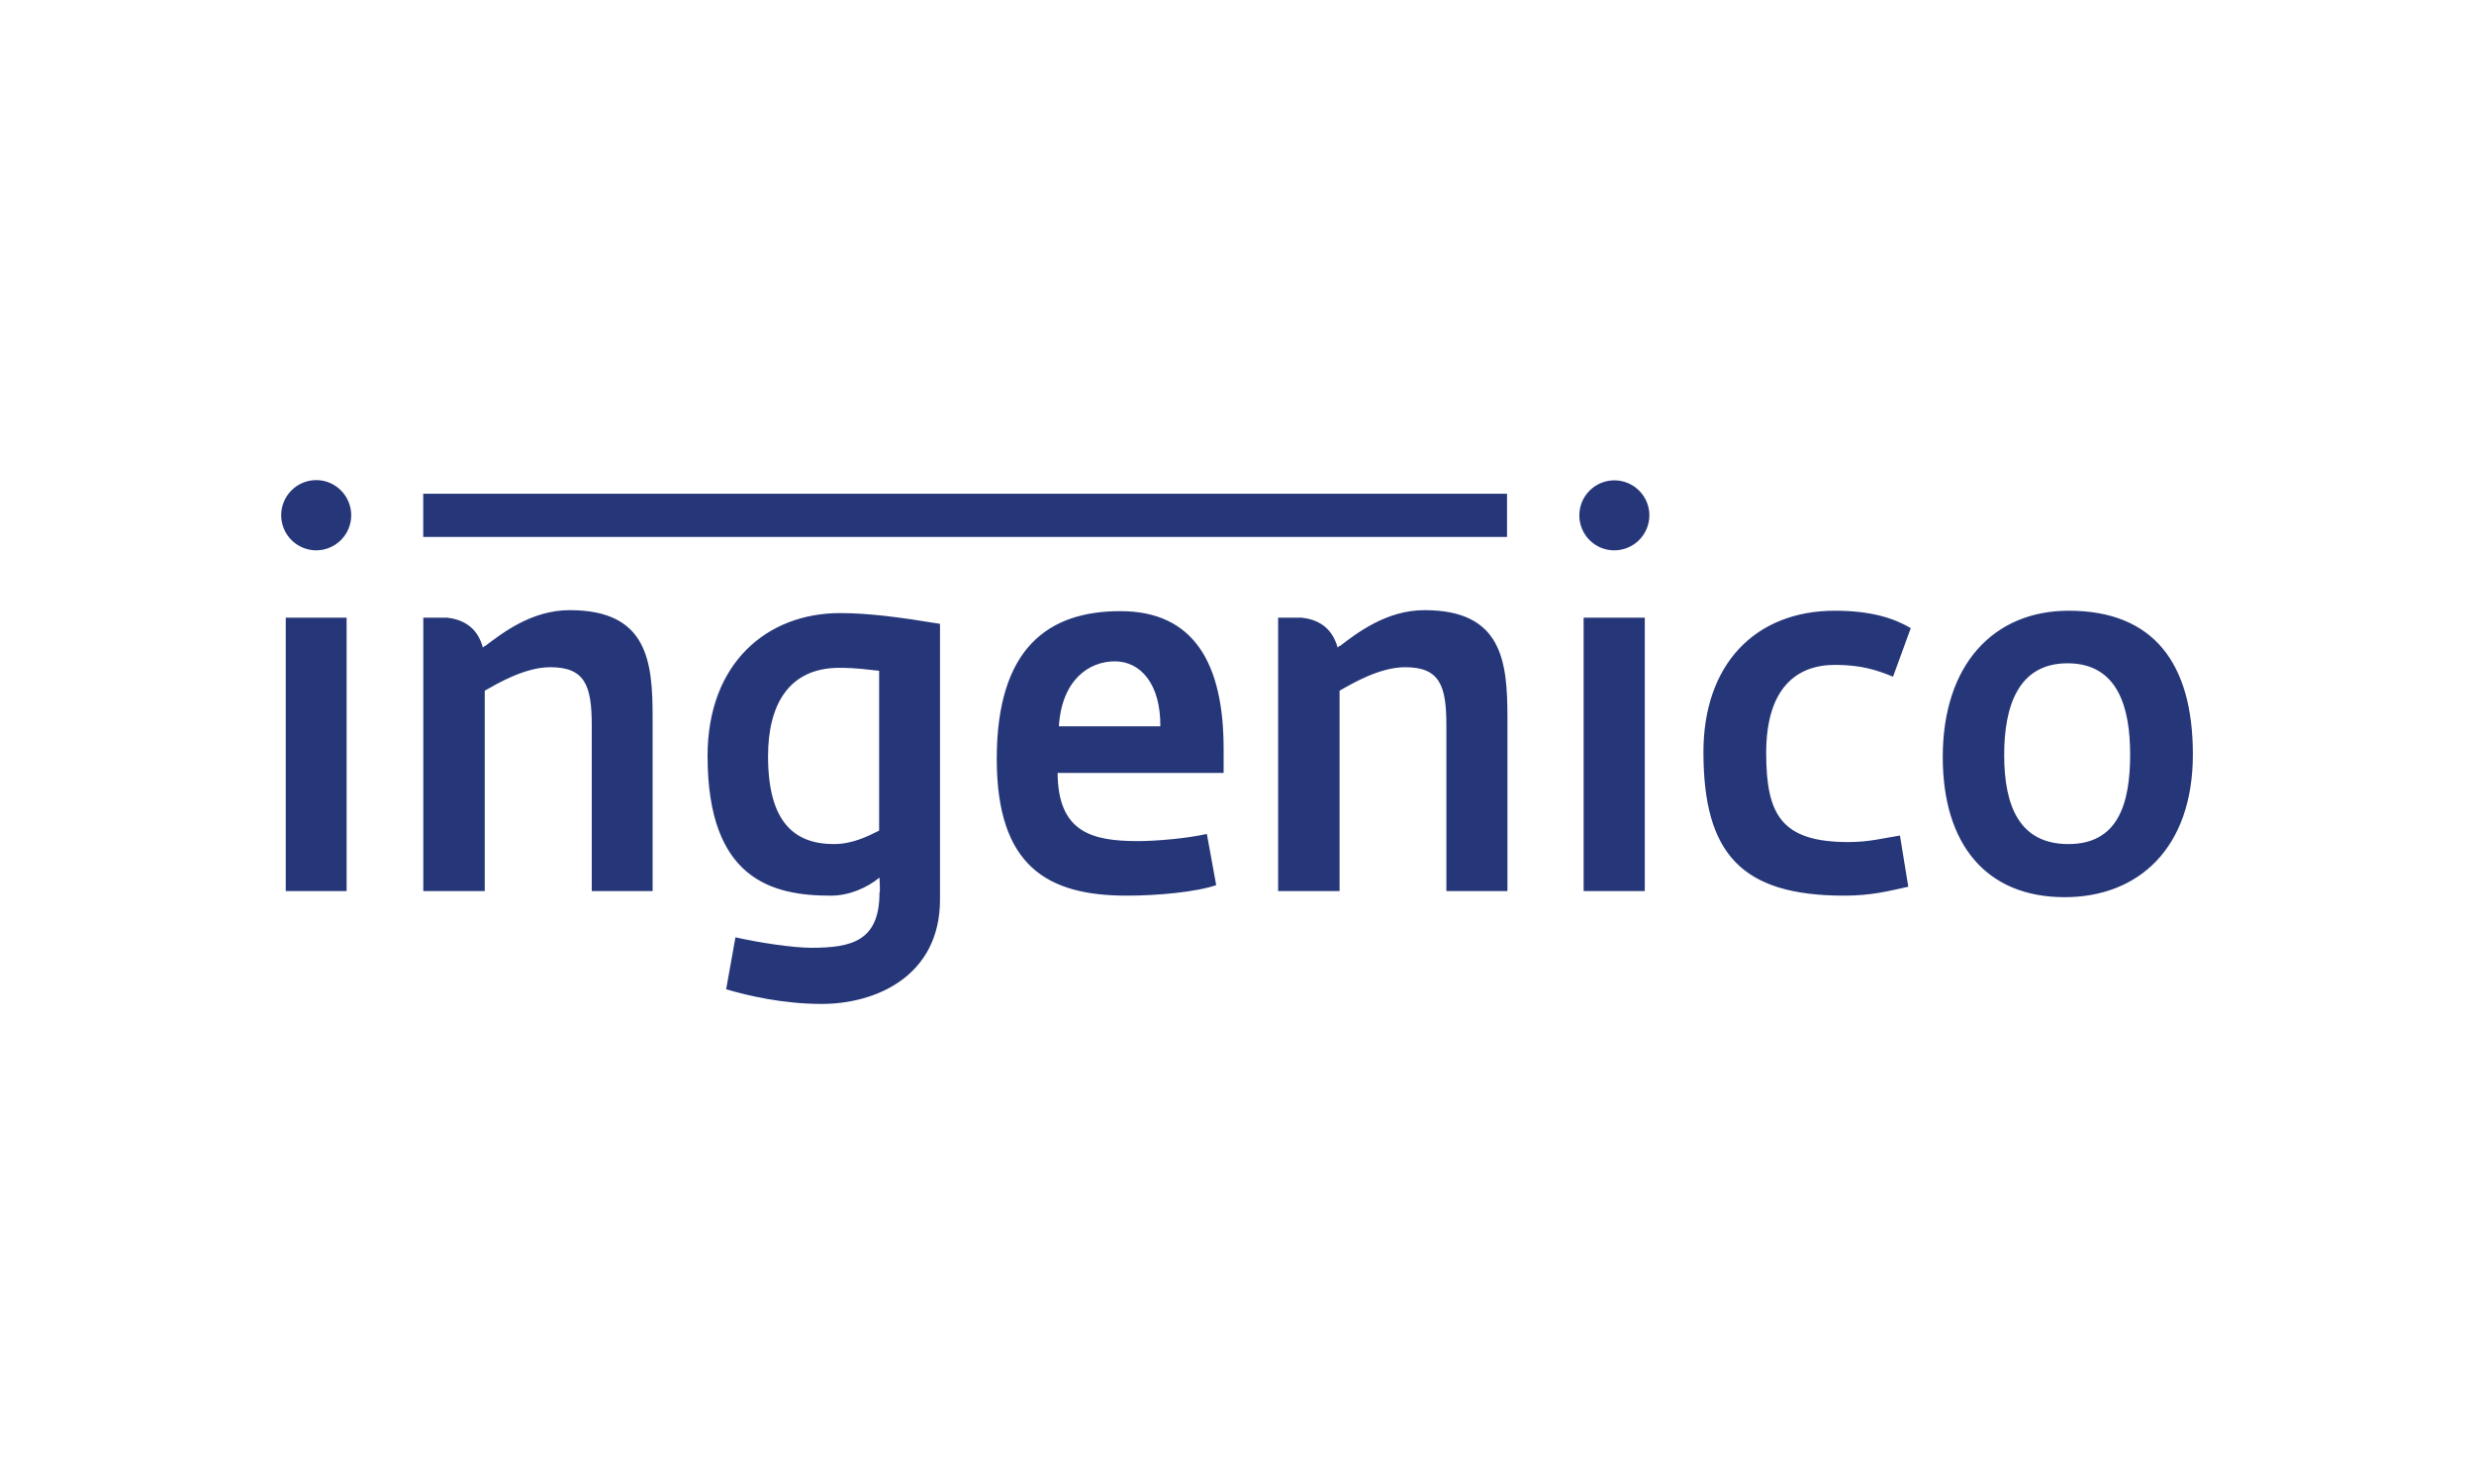 <svg width="100" height="60" viewBox="0 0 100 60" fill="none" xmlns="http://www.w3.org/2000/svg">
<path d="M11.55 24.972H14.01V36.026H11.55V24.972ZM17.107 19.962H60.915V21.709H17.107V19.962ZM35.535 27.121C35.123 27.081 34.646 27.001 33.931 27.001C31.863 27.001 31.045 28.518 31.045 30.579C31.045 33.215 32.087 34.127 33.707 34.127C34.445 34.127 35.059 33.822 35.535 33.583V27.121ZM33.217 40.59C31.66 40.59 30.231 40.26 29.351 39.997L29.727 37.897C30.667 38.111 32.037 38.32 32.803 38.32C34.445 38.32 35.549 38.033 35.549 36.093C35.587 36.053 35.549 35.54 35.549 35.483C35.047 35.892 34.332 36.213 33.579 36.213C31.223 36.213 28.6 35.565 28.6 30.564C28.6 26.794 31.021 24.788 33.955 24.788C35.123 24.788 36.39 24.958 37.995 25.222V36.37C37.995 39.468 35.401 40.59 33.217 40.59ZM45.059 26.739C44.005 26.739 42.914 27.504 42.801 29.364H46.901C46.915 27.663 46.111 26.739 45.059 26.739ZM42.749 31.25C42.763 33.663 44.155 34.007 46 34.007C46.714 34.007 47.969 33.902 48.782 33.717L49.159 35.788C48.346 36.067 46.789 36.212 45.547 36.212C42.335 36.212 40.289 35.022 40.289 30.682C40.289 26.186 42.387 24.709 45.285 24.709C48.255 24.709 49.459 26.818 49.459 30.274V31.25H42.749ZM64.011 24.972H66.483V36.026H64.011V24.972ZM76.517 27.36C75.842 27.081 75.201 26.882 74.171 26.882C72.592 26.882 71.39 27.847 71.39 30.446C71.39 32.938 72.003 34.046 74.713 34.046C75.553 34.046 76.118 33.888 76.797 33.782L77.134 35.852C76.33 36.026 75.655 36.212 74.54 36.212C70.411 36.212 68.853 34.534 68.853 30.404C68.853 26.897 70.914 24.692 74.171 24.692C75.629 24.692 76.557 24.997 77.234 25.395L76.517 27.36ZM83.57 26.818C81.55 26.818 81.01 28.6 81.01 30.525C81.01 32.585 81.625 34.127 83.605 34.127C85.612 34.127 86.101 32.503 86.101 30.498C86.101 28.614 85.612 26.818 83.57 26.818ZM83.456 36.274C80.294 36.274 78.527 34.15 78.527 30.604C78.527 26.882 80.573 24.692 83.62 24.692C87.045 24.692 88.637 26.818 88.637 30.498C88.637 34.311 86.417 36.274 83.456 36.274ZM14.197 20.837C14.195 21.211 14.046 21.57 13.782 21.834C13.517 22.099 13.159 22.249 12.785 22.251C12.408 22.251 12.047 22.101 11.781 21.835C11.515 21.569 11.365 21.207 11.365 20.831C11.365 20.454 11.515 20.093 11.781 19.827C12.047 19.561 12.408 19.411 12.785 19.411C13.559 19.411 14.197 20.05 14.197 20.837ZM66.669 20.837C66.667 21.213 66.517 21.573 66.25 21.838C65.984 22.103 65.623 22.251 65.247 22.251C64.463 22.251 63.837 21.613 63.837 20.837C63.837 20.461 63.986 20.101 64.252 19.836C64.517 19.57 64.877 19.421 65.253 19.421C65.629 19.421 65.989 19.57 66.254 19.836C66.52 20.101 66.669 20.461 66.669 20.837ZM23.03 24.669C21.475 24.669 20.295 25.604 19.594 26.131V26.105C19.576 26.135 19.546 26.155 19.519 26.184C19.281 25.298 18.643 25.039 18.068 24.972H17.11V36.026H19.594V27.926C20.083 27.648 21.212 26.976 22.242 26.976C23.632 26.976 23.919 27.703 23.919 29.31V36.026H26.379V29.006C26.379 26.739 26.179 24.669 23.03 24.669ZM57.581 24.669C56.027 24.669 54.837 25.604 54.146 26.131V26.105C54.116 26.135 54.09 26.155 54.069 26.184C53.821 25.298 53.194 25.039 52.608 24.972H51.662V36.026H54.146V27.926C54.634 27.648 55.762 26.976 56.793 26.976C58.185 26.976 58.463 27.703 58.463 29.31V36.026H60.931V29.006C60.931 26.739 60.72 24.669 57.581 24.669Z" fill="#263779"/>
</svg>
